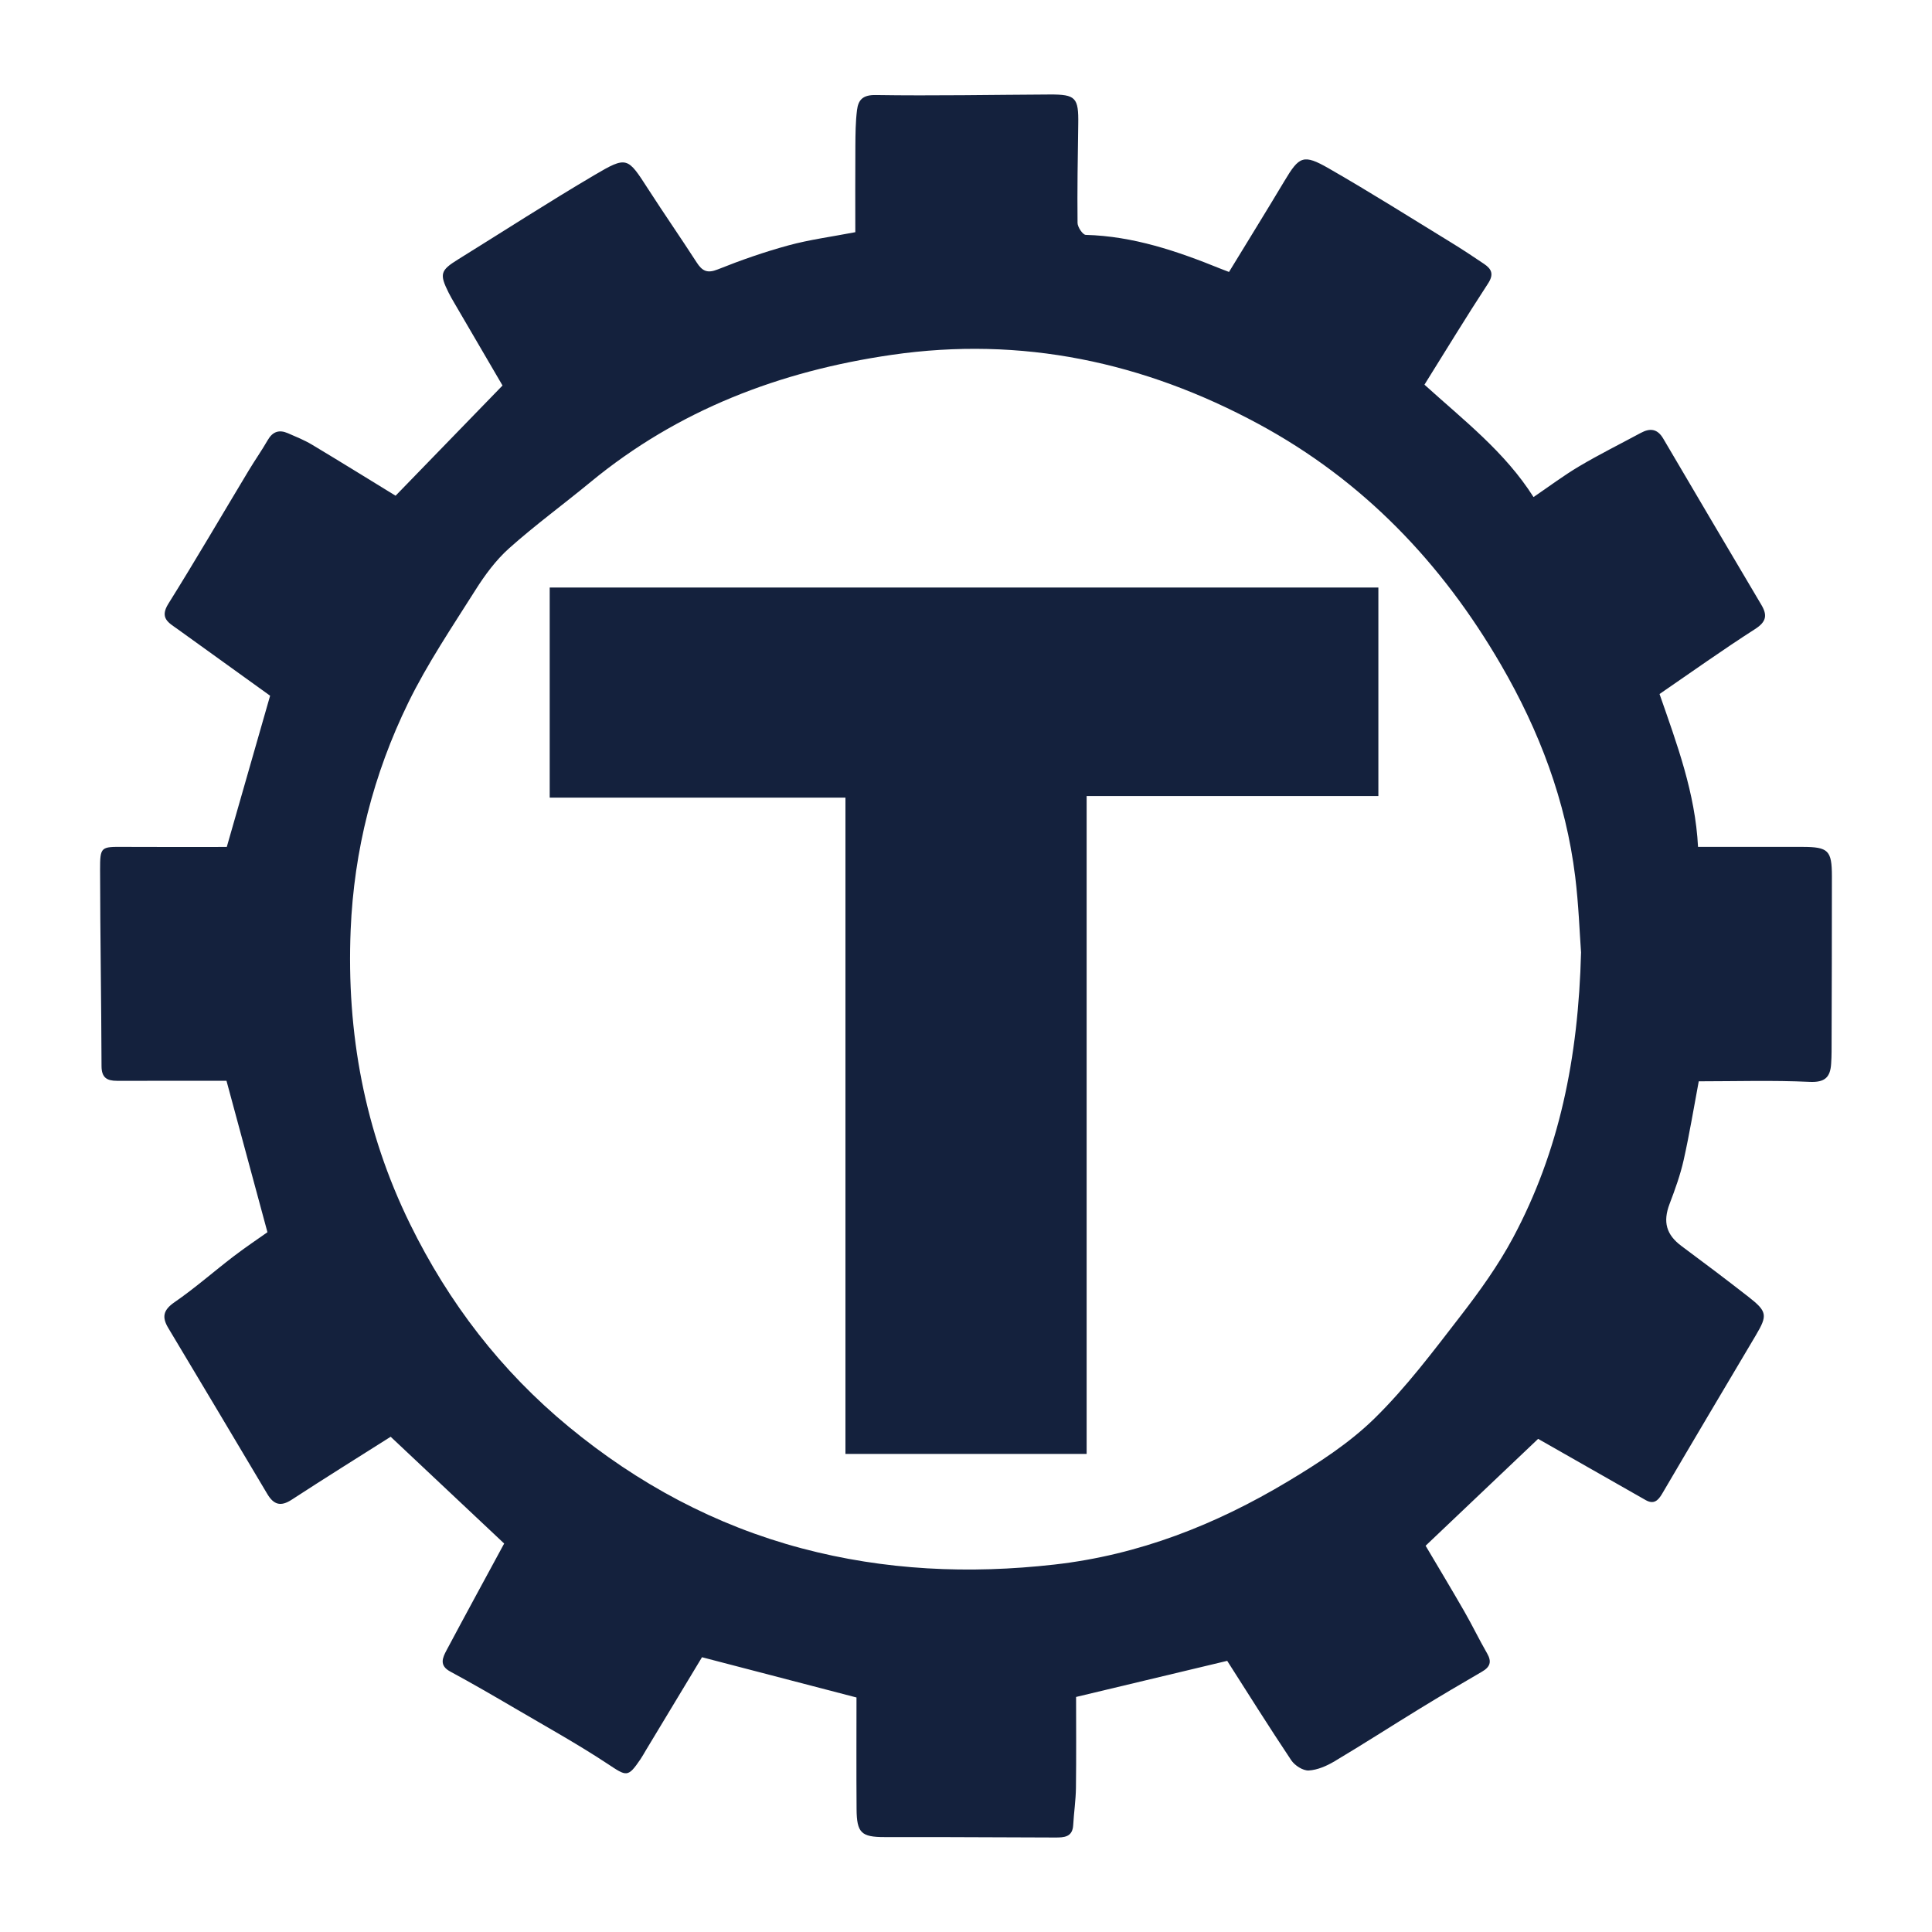 <svg xmlns="http://www.w3.org/2000/svg" xmlns:xlink="http://www.w3.org/1999/xlink" id="ekXPz1UqIvo1" viewBox="0 0 945.43 945.43" shape-rendering="geometricPrecision" text-rendering="geometricPrecision" project-id="e30f2ecd35d44a3cafd8ee9322673484" export-id="37aff2d58fc147d38bca8d88c81bd6c9" cached="false">
<style><![CDATA[
#ekXPz1UqIvo4_tr {animation: ekXPz1UqIvo4_tr__tr 8000ms linear infinite normal forwards}@keyframes ekXPz1UqIvo4_tr__tr { 0% {transform: translate(472.715px,472.715px) rotate(0deg)} 25% {transform: translate(472.715px,472.715px) rotate(90deg)} 50% {transform: translate(472.715px,472.715px) rotate(180deg)} 75% {transform: translate(472.715px,472.715px) rotate(270deg)} 100% {transform: translate(472.715px,472.715px) rotate(360deg)}} #ekXPz1UqIvo12_tr {animation: ekXPz1UqIvo12_tr__tr 8000ms linear infinite normal forwards}@keyframes ekXPz1UqIvo12_tr__tr { 0% {transform: translate(135.338px,207.039px) rotate(720deg);animation-timing-function: cubic-bezier(0.415,0.08,0.115,0.955)} 96.25% {transform: translate(135.338px,207.039px) rotate(0deg)} 100% {transform: translate(135.338px,207.039px) rotate(0deg)}} #ekXPz1UqIvo12 {animation: ekXPz1UqIvo12_f_p 8000ms linear infinite normal forwards}@keyframes ekXPz1UqIvo12_f_p { 0% {fill: #d2dbed} 96.25% {fill: #d2dbec} 100% {fill: #d2dbec}} #ekXPz1UqIvo13_tr {animation: ekXPz1UqIvo13_tr__tr 8000ms linear infinite normal forwards}@keyframes ekXPz1UqIvo13_tr__tr { 0% {transform: translate(11.12px,29.9px) rotate(-720deg);animation-timing-function: cubic-bezier(0.415,0.08,0.115,0.955)} 96.25% {transform: translate(11.12px,29.9px) rotate(0deg)} 100% {transform: translate(11.12px,29.9px) rotate(0deg)}}
]]></style>
<defs><linearGradient id="ekXPz1UqIvo6-fill" x1="0.5" y1="0" x2="0.5" y2="1" spreadMethod="pad" gradientUnits="objectBoundingBox" gradientTransform="translate(0 0)"><stop id="ekXPz1UqIvo6-fill-0" offset="0%" stop-color="rgba(255,255,255,0)"/><stop id="ekXPz1UqIvo6-fill-1" offset="100%" stop-color="#010022"/></linearGradient></defs><g><g><g id="ekXPz1UqIvo4_tr" transform="translate(472.715,472.715) rotate(0)"><path d="M110.95,414.48c7.06-24.63,14-48.86,21.21-74.03-14.38-10.35-29.84-21.44-45.26-32.58-4.25-3.07-9-5.29-4.55-12.4c13.46-21.53,26.25-43.49,39.35-65.25c3.01-5.01,6.39-9.8,9.3-14.86c2.39-4.17,5.59-5.22,9.81-3.39c4.01,1.74,8.11,3.39,11.85,5.63c13.81,8.27,27.48,16.76,40.9,24.98c17.35-17.88,34.64-35.71,52.33-53.93-7.34-12.57-15.44-26.42-23.52-40.27-.98-1.69-1.97-3.38-2.84-5.12-4.59-9.22-4.06-10.94,4.63-16.33c22.19-13.76,44.13-27.95,66.62-41.21c16.08-9.48,16.29-8.86,26.34,6.73c7.78,12.07,15.97,23.88,23.76,35.94c2.7,4.18,5.12,5.54,10.35,3.44c11.28-4.52,22.83-8.55,34.56-11.75c10.22-2.79,20.83-4.18,32.74-6.46c0-13.47-.07-27.82.03-42.17.04-5.86.08-11.77.8-17.57.62-4.96,2.76-7.48,9.17-7.38c28.36.44,56.74-.12,85.11-.26c12.78-.06,14.18,1.51,13.98,14.44-.25,16.14-.51,32.28-.34,48.42.02,2.05,2.56,5.8,4.01,5.84c23.27.62,44.77,7.95,65.99,16.56c1.08.44,2.18.84,4.12,1.58c9.1-14.92,18.21-29.62,27.09-44.46c7.28-12.18,9.25-13.37,21.77-6.19c20.08,11.52,39.68,23.9,59.43,35.99c5.61,3.44,11.12,7.06,16.57,10.76c3.67,2.48,4.84,5.05,1.88,9.58-10.65,16.29-20.76,32.93-31.1,49.48c19.15,17.37,39.34,32.85,53.37,55c7.52-5.11,14.73-10.54,22.45-15.11c9.78-5.79,19.99-10.86,30-16.26c4.55-2.46,8.16-2.14,11.04,2.77c15.93,27.15,31.97,54.24,48,81.33c2.99,5.04,2.52,8.28-3.05,11.85-15.86,10.16-31.21,21.13-46.77,31.8c8.55,24.55,17.49,48.44,18.84,74.81c17,0,34.04-.02,51.08,0c12.65.02,14.42,1.68,14.43,14.35.03,28.61-.09,57.22-.16,85.82c0,1.96-.09,3.91-.21,5.87-.41,6.69-3.01,9.3-10.61,8.94-18.02-.84-36.11-.27-54.18-.27-2.42,12.87-4.52,25.77-7.38,38.51-1.64,7.32-4.23,14.46-6.9,21.49-3.35,8.82-1.63,15.07,5.89,20.65c10.98,8.14,21.9,16.38,32.68,24.79c9.24,7.21,9.45,9.05,3.64,18.85-15.3,25.81-30.64,51.59-45.81,77.48-2.07,3.54-4.2,5.37-8.1,3.16-17.9-10.15-35.76-20.36-52.62-29.96-18,17.1-36.32,34.51-55.06,52.3c5.95,10.07,12.56,21.03,18.93,32.12c3.89,6.76,7.27,13.82,11.17,20.57c2.37,4.1,1.45,6.65-2.49,8.93-10.14,5.88-20.23,11.84-30.23,17.96-14,8.57-27.79,17.47-41.89,25.87-3.83,2.29-8.37,4.29-12.69,4.53-2.8.15-6.83-2.44-8.54-4.99-10.97-16.43-21.46-33.18-31.35-48.66-24.12,5.76-47.88,11.44-73.95,17.67c0,13.82.13,29.15-.07,44.47-.08,6.08-1,12.13-1.34,18.21-.33,5.95-4.49,6.11-8.79,6.1-17.36-.04-34.73-.14-52.09-.19-10.49-.03-20.98,0-31.48-.02-11.33,0-13.56-2.07-13.65-13.67-.14-18.56-.04-37.13-.04-54.64-26.06-6.79-50.22-13.09-75.6-19.7-8.4,13.93-17.92,29.71-27.44,45.49-.88,1.46-1.69,2.98-2.65,4.39-6.22,9.14-6.77,8.46-16.02,2.35-14.66-9.69-30.09-18.23-45.26-27.13-10.54-6.18-21.11-12.31-31.85-18.11-5.52-2.98-3.71-6.79-1.75-10.47c9.4-17.65,18.98-35.2,28.16-52.16-18.09-17.02-36.64-34.47-55.54-52.25-15.5,9.82-32.09,20.15-48.46,30.82-5.43,3.54-8.83,2.37-11.93-2.85-16.09-27.09-32.24-54.15-48.43-81.17-3.22-5.37-2.51-8.81,3.06-12.65c10.03-6.91,19.22-15.03,28.91-22.44c5.89-4.5,12.07-8.62,16.55-11.8-6.8-25.14-13.21-48.84-20.04-74.1-17.06,0-35.33-.02-53.6.01-4.89,0-7.53-1.52-7.55-7.19-.1-32.02-.66-64.05-.71-96.07-.02-11.39.43-11.27,11.56-11.21c16.87.1,33.75.03,50.4.03l.03.02Zm662.71,51.37c-.68-9.12-1.15-23.07-2.85-36.87-4.57-37.12-17.52-71.28-36.29-103.62-29.04-50.02-67.62-90.29-118.6-117.84-56.16-30.35-115.92-43.13-179.7-33.85-54.55,7.94-104.42,26.89-147.36,62.31-13.16,10.85-26.98,20.94-39.7,32.29-6.5,5.8-11.91,13.15-16.59,20.57-11.4,18.05-23.45,35.89-32.79,55-17.08,34.97-26.6,72.29-28.21,111.34-2.06,50.26,6.8,98.38,29.06,143.78c18.91,38.58,44.53,71.91,77.72,99.28c33.75,27.83,71.5,48.15,113.87,59.42c40.71,10.82,81.99,12.68,123.8,7.95c41.31-4.67,78.93-19.52,114.16-40.66c14.97-8.98,30.06-18.73,42.43-30.85c15.51-15.21,28.74-32.86,42.09-50.13c9.4-12.16,18.5-24.83,25.72-38.34c22.47-42.05,31.93-87.53,33.26-139.78h-.02Z" transform="translate(-472.697,-472.714)" fill="#14213d"/></g><path d="M413.72,390.32h-144.72v-102.81h405.51v102.04h-142.76v321.93h-118.03v-321.16Z" fill="#14213d"/></g></g></svg>
